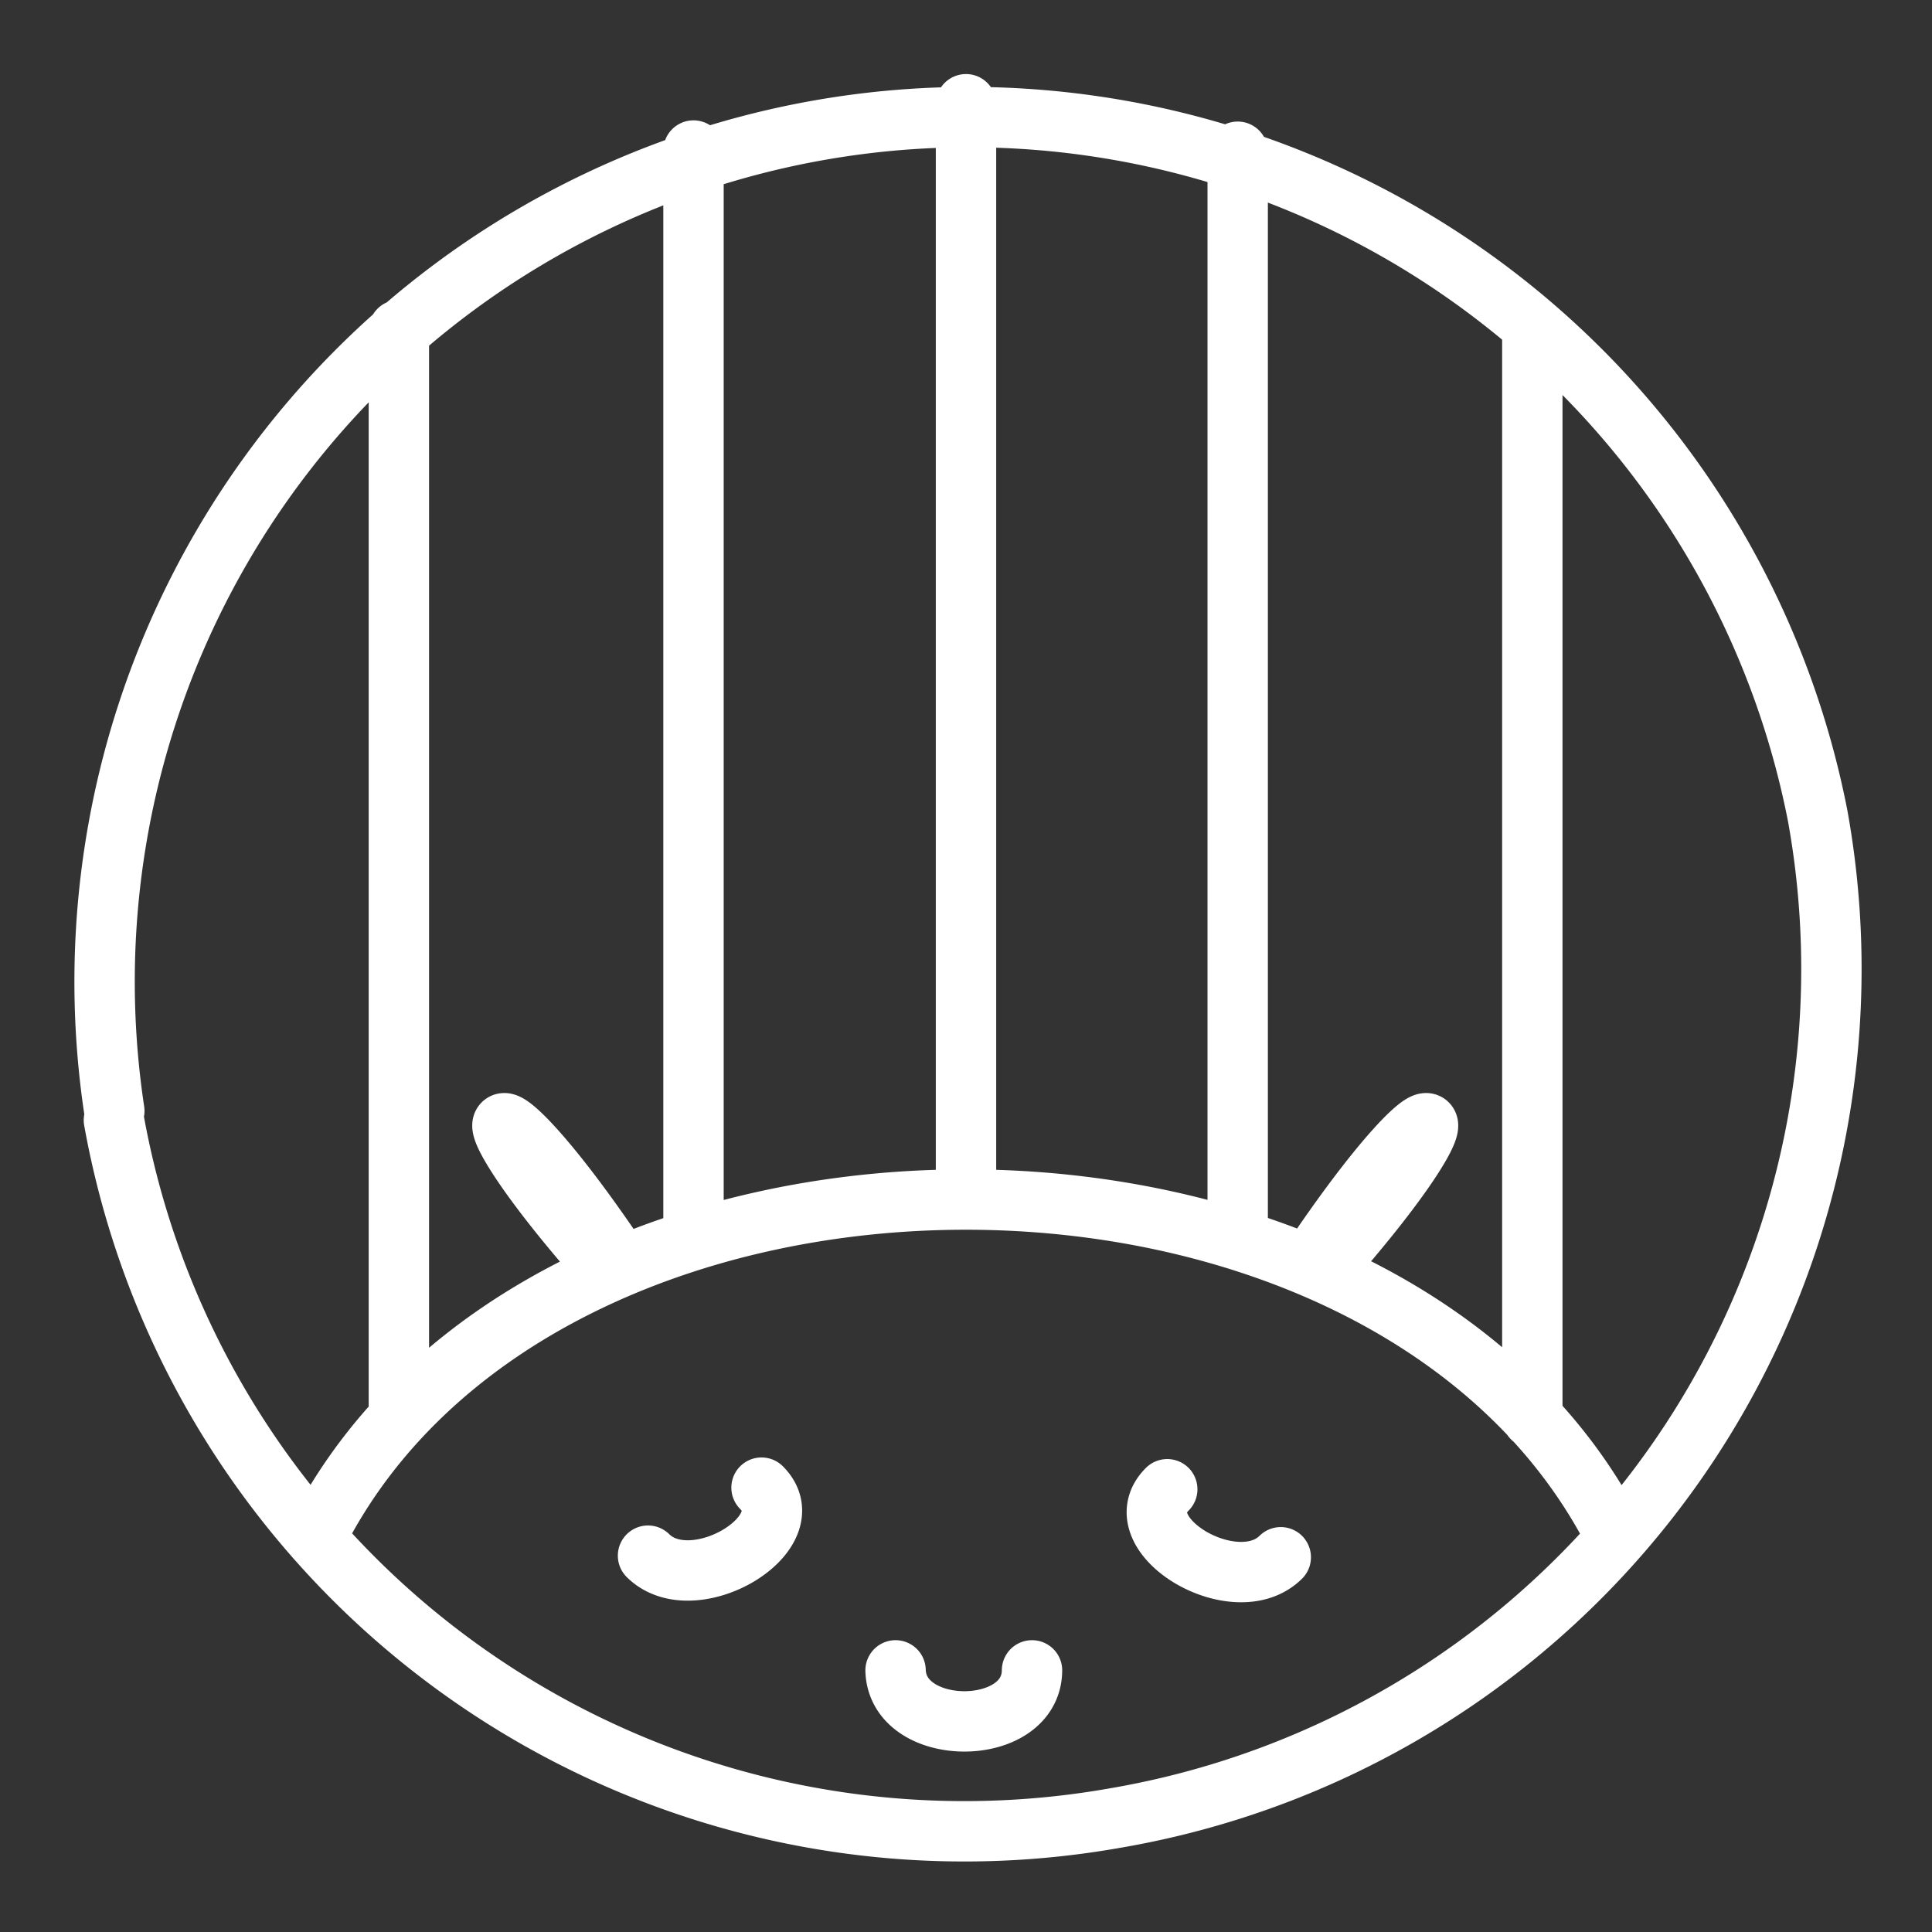 <ns0:svg xmlns:ns0="http://www.w3.org/2000/svg" viewBox="0 0 48 48" style="stroke-width:1.5px"><ns0:rect x="0" y="0" width="48" height="48" fill="#333333" stroke="none"/><ns0:defs style="stroke-width:1.5px"><ns0:style style="stroke-width:1.5px">.a{fill:none;stroke:#fff;stroke-linecap:round;stroke-linejoin:round;}</ns0:style></ns0:defs><ns0:path class="a" d="M16.1,38.65c1.13,1.12,3.94-.57,2.82-1.69M29,37c-1.12,1.12,1.69,2.81,2.82,1.69m-9.57,2.81c.05,1.69,3.38,1.69,3.39,0M15.11,31.58c-4-4.5-3.06-5.22.32-.17m17.1,0c3.38-5.05,4.32-4.33.33.17m7.3,6.63C34.53,27,13.46,27,7.84,38.21m-5-10.61a21.48,21.48,0,0,1,42.32-7.33A21.4,21.4,0,0,1,27.7,45.17,21.47,21.47,0,0,1,2.83,27.83M9.91,35.2v-27m7.32,22.54v-27M24,29.77V2.59m6.75,28.18v-27m7.32,31.46v-27" style="stroke-width:1.5px" /></ns0:svg>